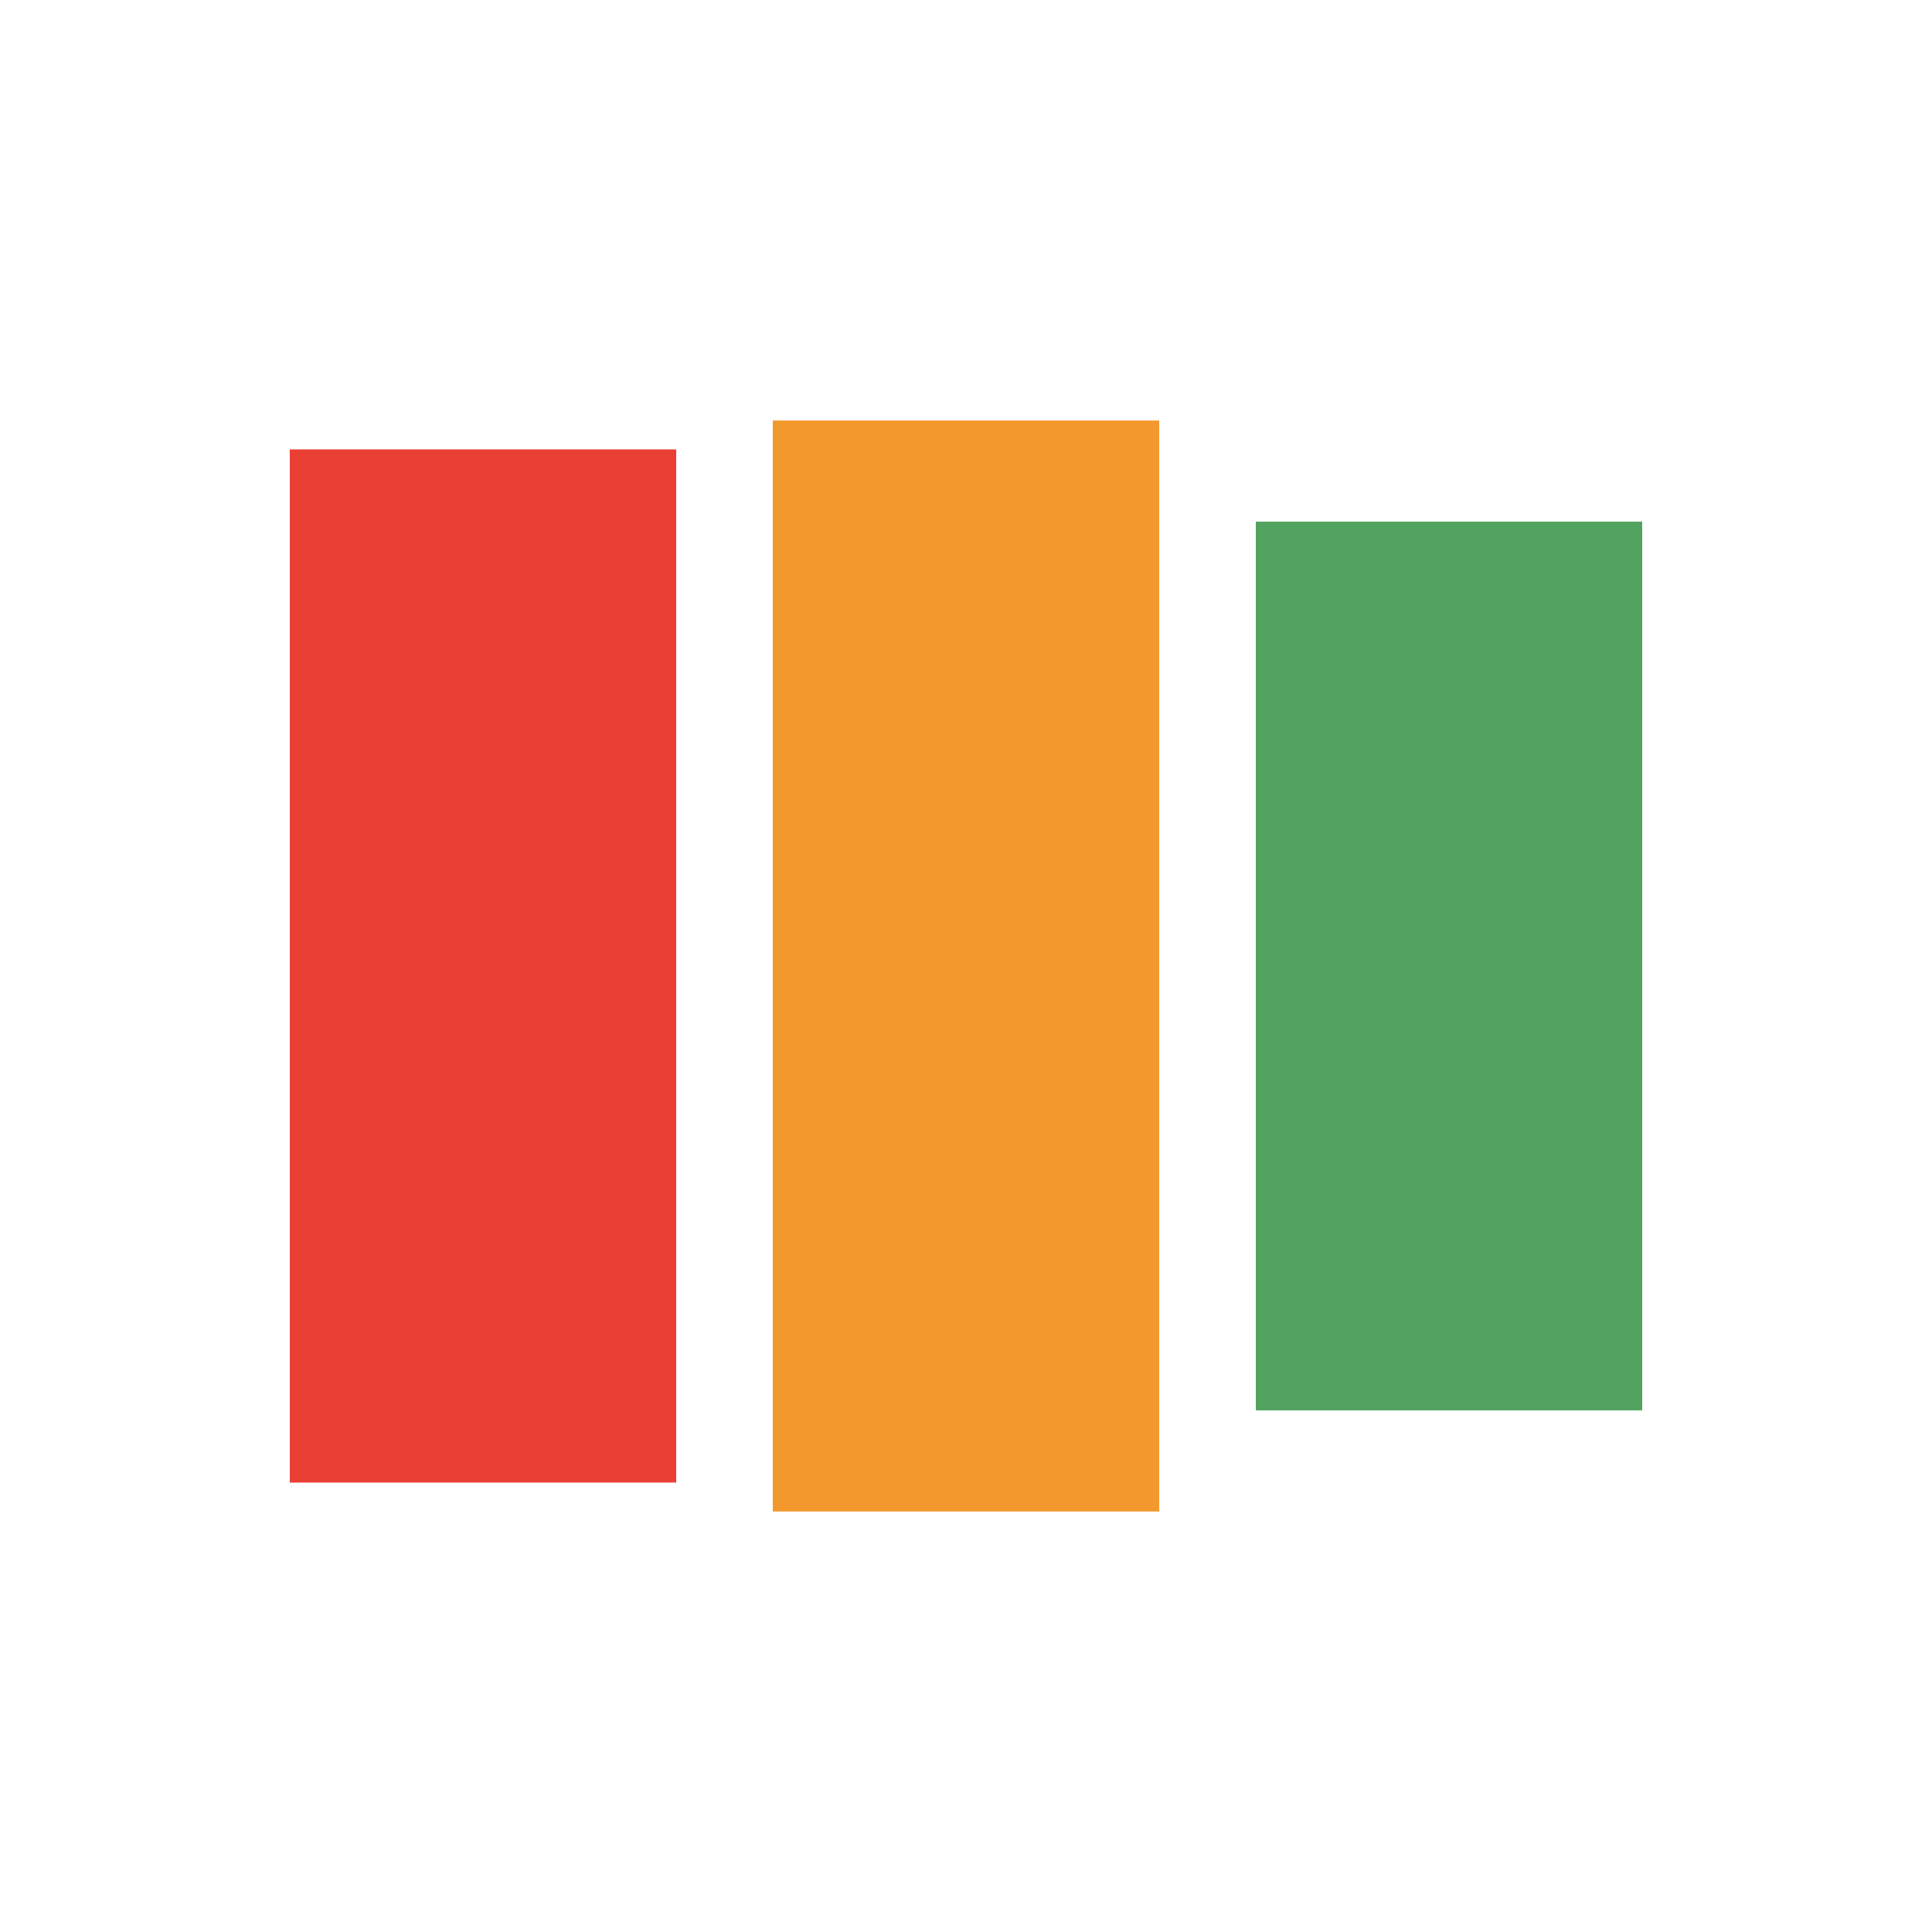<?xml version="1.0" encoding="utf-8"?>
<svg xmlns="http://www.w3.org/2000/svg" xmlns:xlink="http://www.w3.org/1999/xlink" style="margin: auto; background: rgb(255, 255, 255); display: block; shape-rendering: auto;" width="171px" height="171px" viewBox="0 0 100 100" preserveAspectRatio="xMidYMid">
<rect x="15" y="23.261" width="20" height="53.477" fill="#ea3f34">
  <animate attributeName="y" repeatCount="indefinite" dur="1.099s" calcMode="spline" keyTimes="0;0.5;1" values="13.2;27;27" keySplines="0 0.5 0.5 1;0 0.5 0.5 1" begin="-0.22s"></animate>
  <animate attributeName="height" repeatCount="indefinite" dur="1.099s" calcMode="spline" keyTimes="0;0.5;1" values="73.6;46;46" keySplines="0 0.5 0.5 1;0 0.5 0.5 1" begin="-0.22s"></animate>
</rect>
<rect x="40" y="21.765" width="20" height="56.469" fill="#f2982c">
  <animate attributeName="y" repeatCount="indefinite" dur="1.099s" calcMode="spline" keyTimes="0;0.5;1" values="16.65;27;27" keySplines="0 0.5 0.5 1;0 0.5 0.5 1" begin="-0.11s"></animate>
  <animate attributeName="height" repeatCount="indefinite" dur="1.099s" calcMode="spline" keyTimes="0;0.5;1" values="66.7;46;46" keySplines="0 0.5 0.5 1;0 0.5 0.5 1" begin="-0.11s"></animate>
</rect>
<rect x="65" y="27" width="20" height="46" fill="#52a360">
  <animate attributeName="y" repeatCount="indefinite" dur="1.099s" calcMode="spline" keyTimes="0;0.5;1" values="16.65;27;27" keySplines="0 0.5 0.5 1;0 0.5 0.5 1"></animate>
  <animate attributeName="height" repeatCount="indefinite" dur="1.099s" calcMode="spline" keyTimes="0;0.5;1" values="66.7;46;46" keySplines="0 0.5 0.5 1;0 0.5 0.5 1"></animate>
</rect>
<!-- [ldio] generated by https://loading.io/ --></svg>